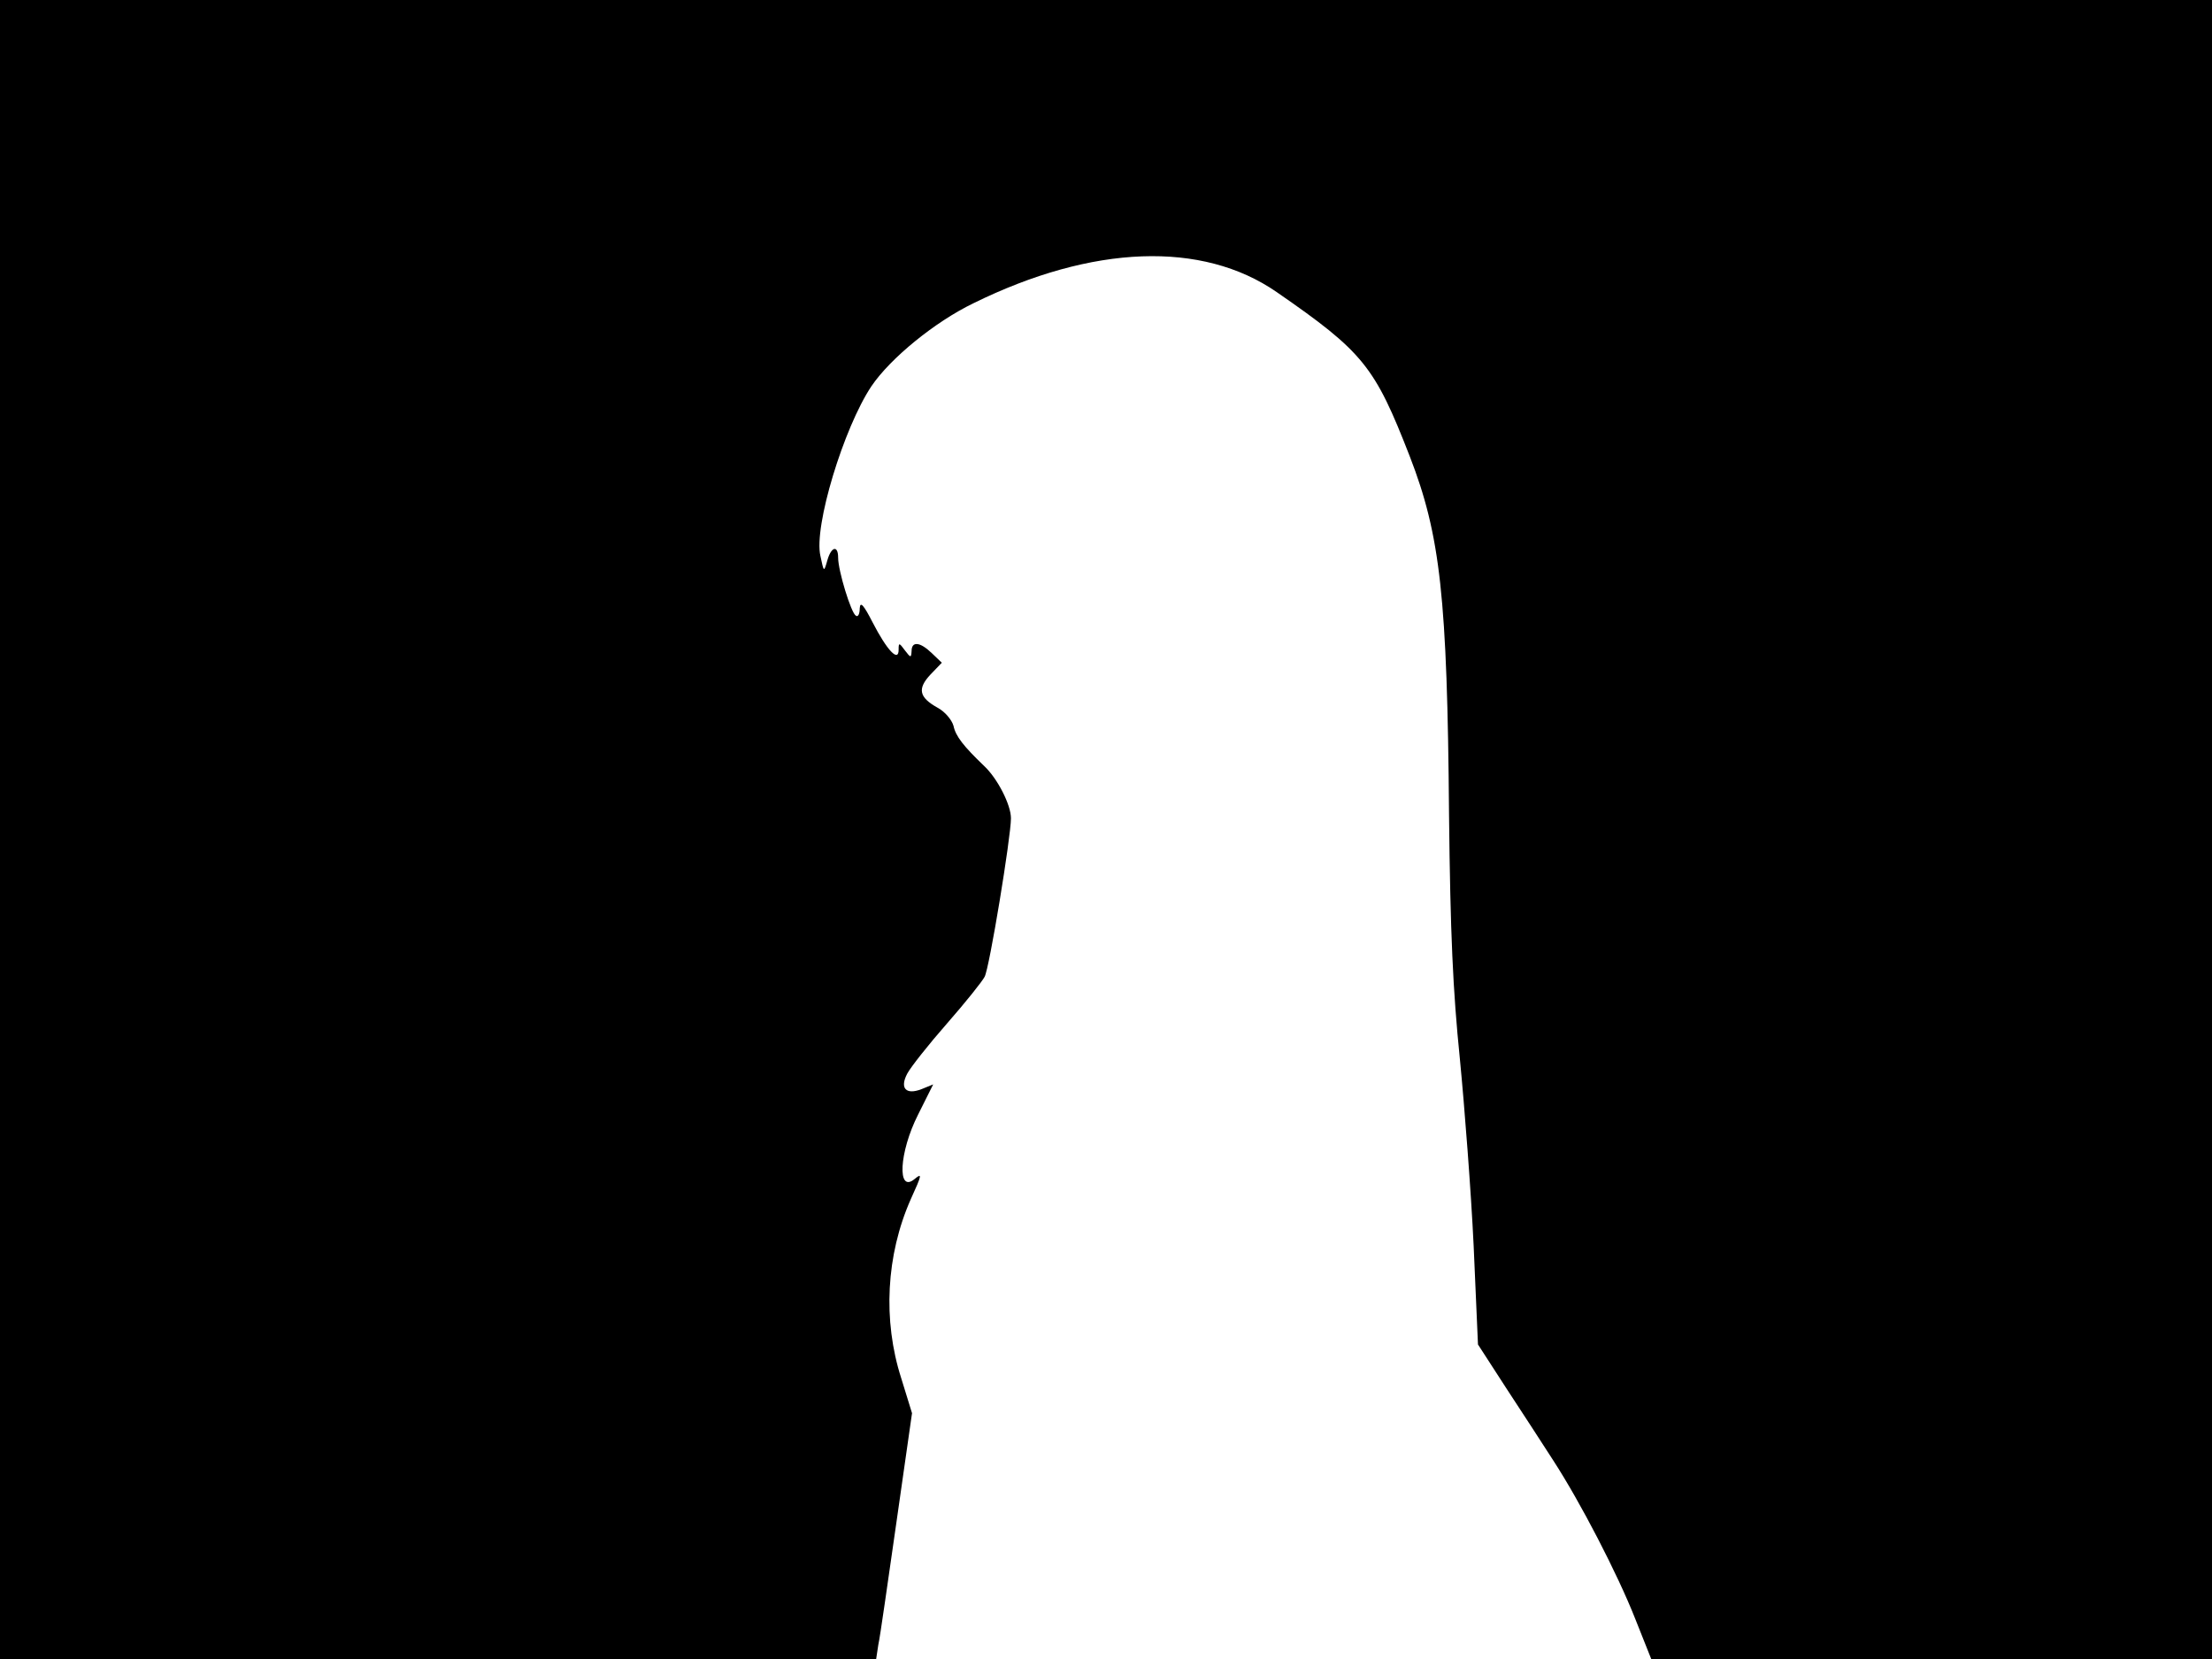 <svg xmlns="http://www.w3.org/2000/svg" width="682.667" height="512" version="1.0" viewBox="0 0 512 384"><path d="M0 192v192h202.8l.5-3.3c.4-1.7 2.2-14.5 4.2-28.4l3.6-25.2-2.5-8.1c-4.3-13.4-3.5-28.5 2.2-41.4 2.6-5.7 2.7-6.2.9-4.7-4.1 3.4-3.6-6.2.8-14.9l3.5-7-2.7 1.1c-3.6 1.4-5.1-.2-3.3-3.6.8-1.5 4.9-6.7 9.2-11.6s8.2-9.8 8.7-10.8c1.1-1.9 6.1-32.4 6.1-36.7 0-3.1-3.1-9.2-6.2-12.1-4.8-4.6-6.6-6.9-7.1-9.3-.4-1.4-2-3.3-3.7-4.2-4.3-2.4-4.7-4.4-1.6-7.7l2.6-2.7-2.3-2.2c-2.8-2.7-4.7-2.8-4.7-.5-.1 1.6-.2 1.6-1.5-.1-1.4-1.9-1.5-1.9-1.5-.2 0 3-2.7.1-6-6.3-2.1-4.1-2.9-5-3-3.3 0 1.3-.4 2.1-.9 1.7-1.1-.6-4.1-10.4-4.1-13.4s-1.6-2.6-2.5.6c-.8 2.8-.8 2.8-1.6-1-1.6-6.8 5.4-29.7 11.8-39.3 4.4-6.5 14.7-14.9 23.6-19.2 27.6-13.6 53-14.5 70.2-2.6 20.1 13.9 22.7 17.2 30.8 38 7.1 18.3 8.7 32.7 9.1 83 .3 27.5.9 40.7 2.5 56.4 1.1 11.3 2.6 30.8 3.2 43.4l1 22.8 6.6 10.2c3.6 5.5 8.5 13 10.8 16.6 6.3 9.7 14.9 26.3 19 36.7l3.7 9.3H512V0H0z"/></svg>